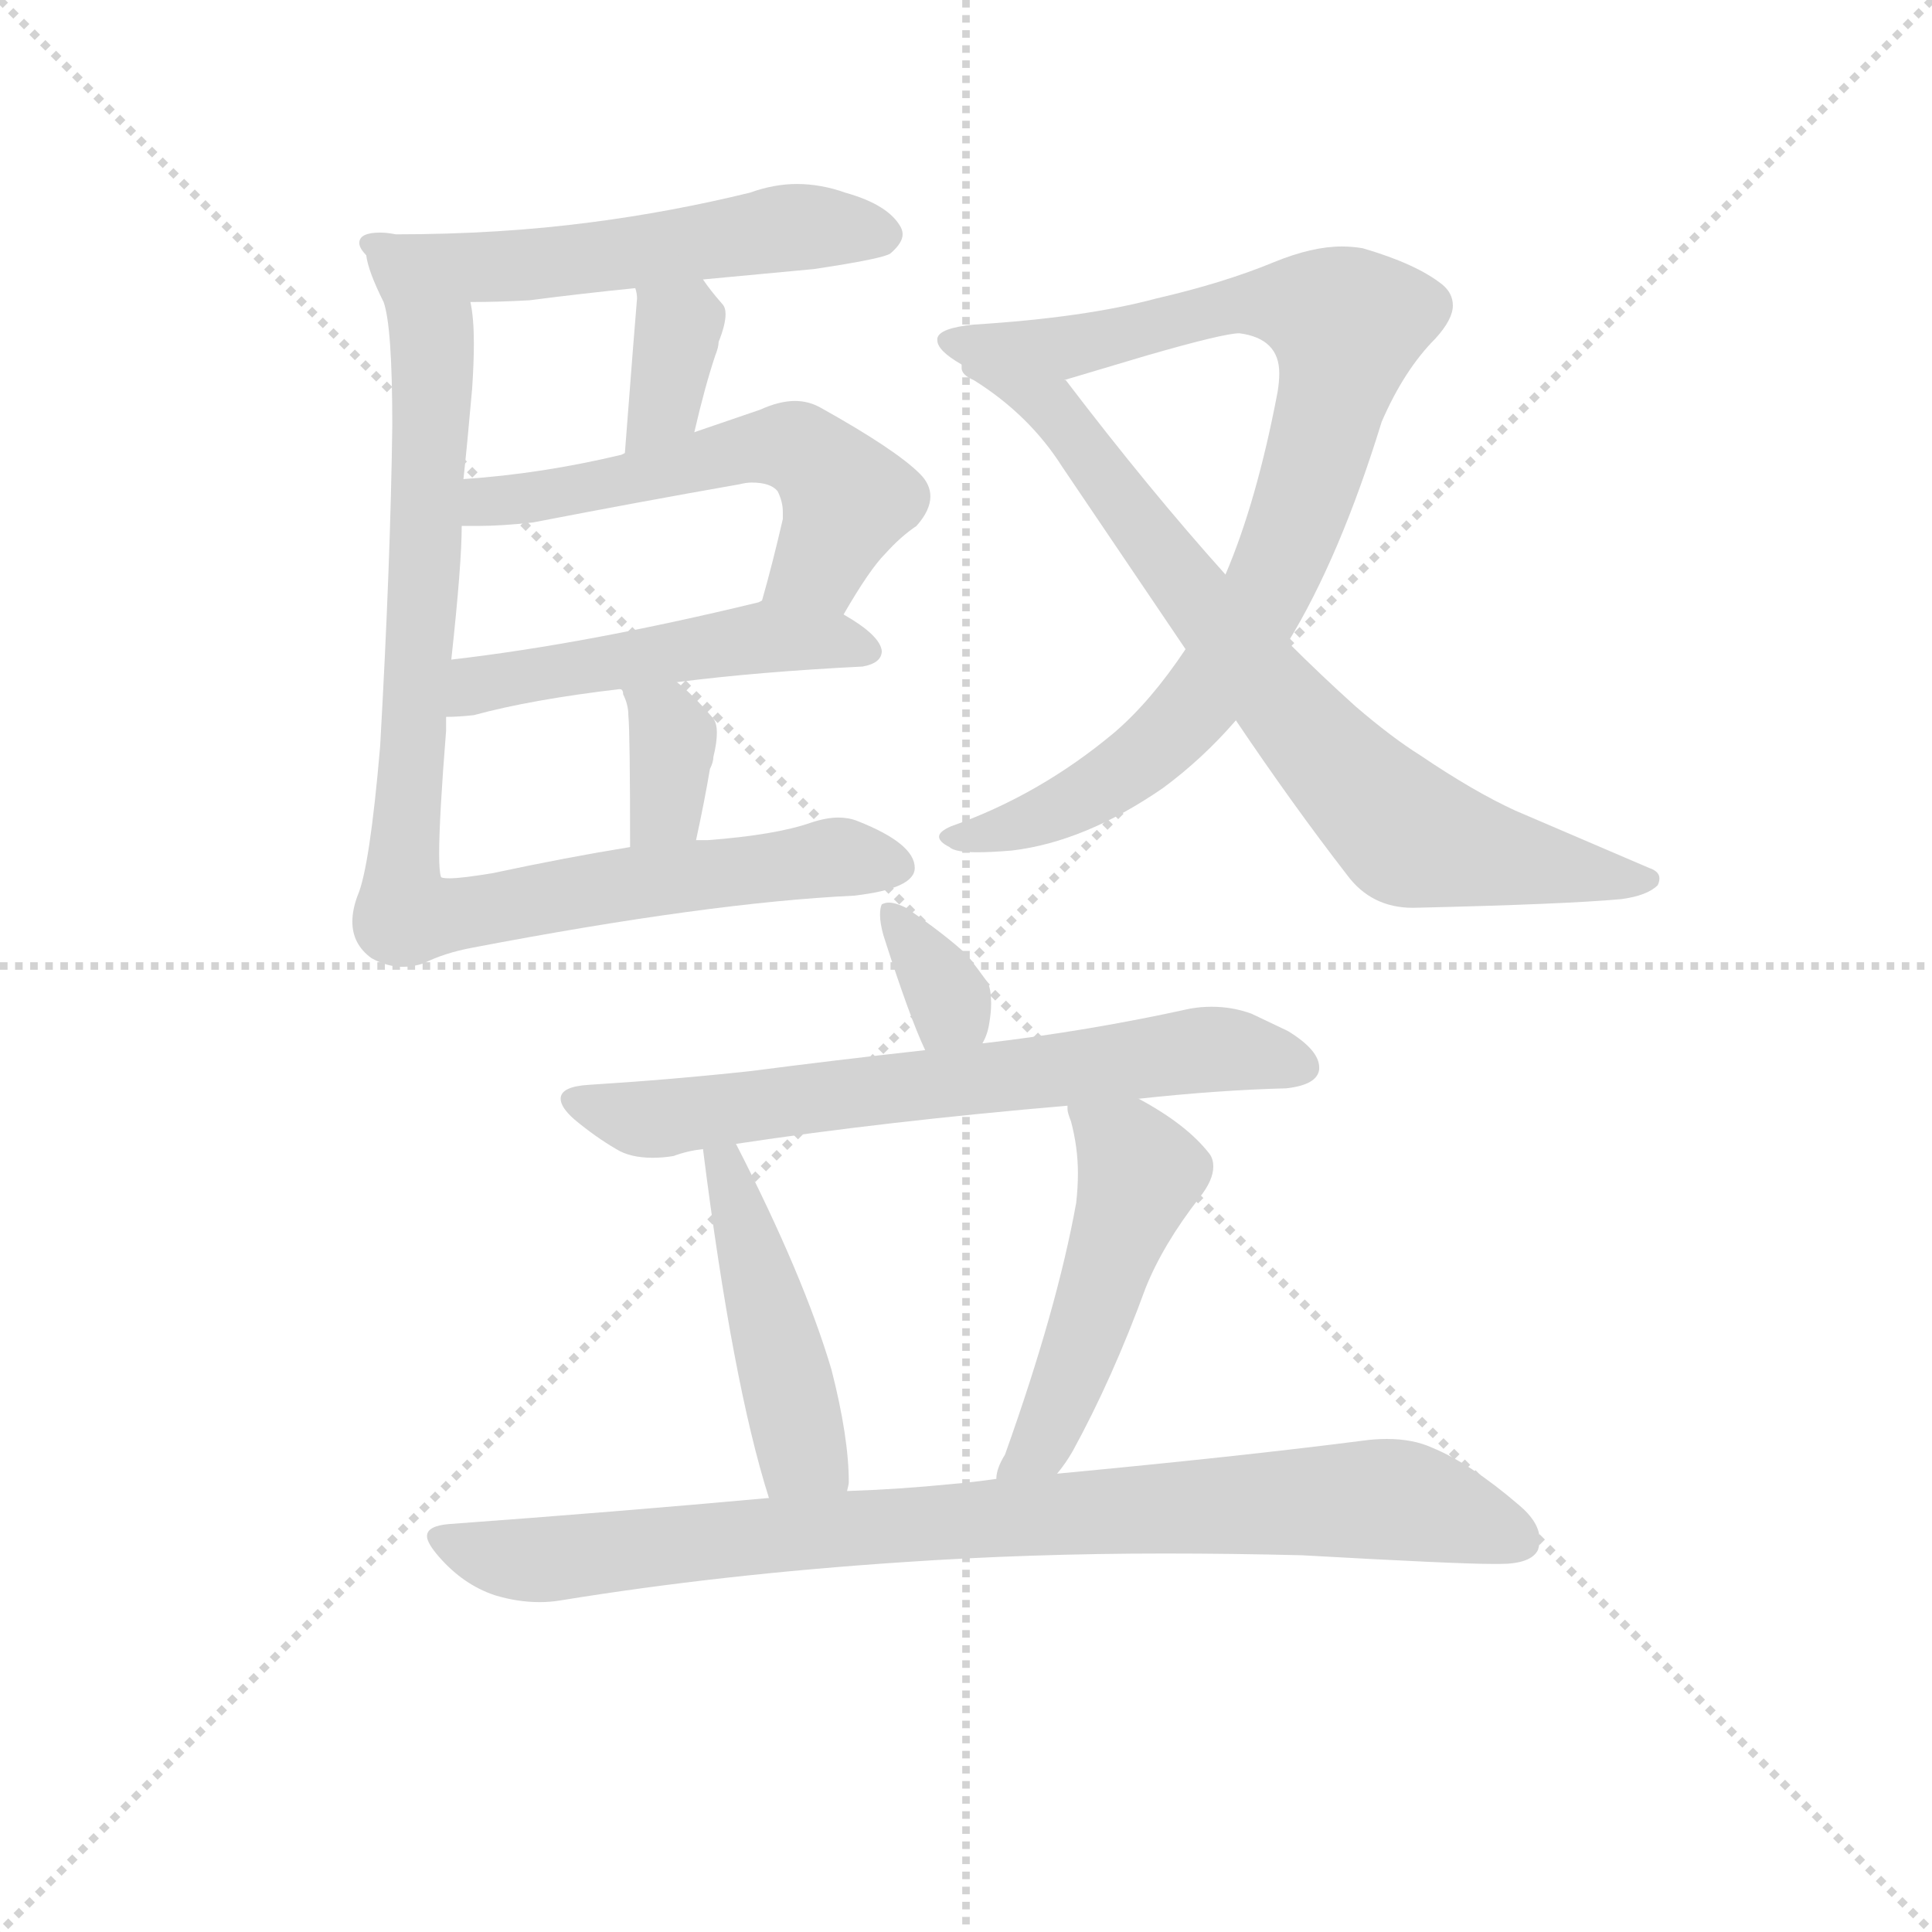 <svg version="1.1" viewBox="0 0 1024 1024" xmlns="http://www.w3.org/2000/svg">
  <g stroke="lightgray" stroke-dasharray="1,1" stroke-width="1" transform="scale(4, 4)">
    <line x1="0" y1="0" x2="256" y2="256"></line>
    <line x1="256" y1="0" x2="0" y2="256"></line>
    <line x1="128" y1="0" x2="128" y2="256"></line>
    <line x1="0" y1="128" x2="256" y2="128"></line>
  </g>
  <g transform="scale(0.92, -0.92) translate(60, -830)">
    <style type="text/css">
      
        @keyframes keyframes0 {
          from {
            stroke: blue;
            stroke-dashoffset: 553;
            stroke-width: 128;
          }
          64% {
            animation-timing-function: step-end;
            stroke: blue;
            stroke-dashoffset: 0;
            stroke-width: 128;
          }
          to {
            stroke: black;
            stroke-width: 1024;
          }
        }
        #make-me-a-hanzi-animation-0 {
          animation: keyframes0 0.7s both;
          animation-delay: 0s;
          animation-timing-function: linear;
        }
      
        @keyframes keyframes1 {
          from {
            stroke: blue;
            stroke-dashoffset: 353;
            stroke-width: 128;
          }
          53% {
            animation-timing-function: step-end;
            stroke: blue;
            stroke-dashoffset: 0;
            stroke-width: 128;
          }
          to {
            stroke: black;
            stroke-width: 1024;
          }
        }
        #make-me-a-hanzi-animation-1 {
          animation: keyframes1 0.537s both;
          animation-delay: 0.7s;
          animation-timing-function: linear;
        }
      
        @keyframes keyframes2 {
          from {
            stroke: blue;
            stroke-dashoffset: 561;
            stroke-width: 128;
          }
          65% {
            animation-timing-function: step-end;
            stroke: blue;
            stroke-dashoffset: 0;
            stroke-width: 128;
          }
          to {
            stroke: black;
            stroke-width: 1024;
          }
        }
        #make-me-a-hanzi-animation-2 {
          animation: keyframes2 0.707s both;
          animation-delay: 1.237s;
          animation-timing-function: linear;
        }
      
        @keyframes keyframes3 {
          from {
            stroke: blue;
            stroke-dashoffset: 500;
            stroke-width: 128;
          }
          62% {
            animation-timing-function: step-end;
            stroke: blue;
            stroke-dashoffset: 0;
            stroke-width: 128;
          }
          to {
            stroke: black;
            stroke-width: 1024;
          }
        }
        #make-me-a-hanzi-animation-3 {
          animation: keyframes3 0.657s both;
          animation-delay: 1.944s;
          animation-timing-function: linear;
        }
      
        @keyframes keyframes4 {
          from {
            stroke: blue;
            stroke-dashoffset: 345;
            stroke-width: 128;
          }
          53% {
            animation-timing-function: step-end;
            stroke: blue;
            stroke-dashoffset: 0;
            stroke-width: 128;
          }
          to {
            stroke: black;
            stroke-width: 1024;
          }
        }
        #make-me-a-hanzi-animation-4 {
          animation: keyframes4 0.531s both;
          animation-delay: 2.601s;
          animation-timing-function: linear;
        }
      
        @keyframes keyframes5 {
          from {
            stroke: blue;
            stroke-dashoffset: 928;
            stroke-width: 128;
          }
          75% {
            animation-timing-function: step-end;
            stroke: blue;
            stroke-dashoffset: 0;
            stroke-width: 128;
          }
          to {
            stroke: black;
            stroke-width: 1024;
          }
        }
        #make-me-a-hanzi-animation-5 {
          animation: keyframes5 1.005s both;
          animation-delay: 3.132s;
          animation-timing-function: linear;
        }
      
        @keyframes keyframes6 {
          from {
            stroke: blue;
            stroke-dashoffset: 895;
            stroke-width: 128;
          }
          74% {
            animation-timing-function: step-end;
            stroke: blue;
            stroke-dashoffset: 0;
            stroke-width: 128;
          }
          to {
            stroke: black;
            stroke-width: 1024;
          }
        }
        #make-me-a-hanzi-animation-6 {
          animation: keyframes6 0.978s both;
          animation-delay: 4.137s;
          animation-timing-function: linear;
        }
      
        @keyframes keyframes7 {
          from {
            stroke: blue;
            stroke-dashoffset: 768;
            stroke-width: 128;
          }
          71% {
            animation-timing-function: step-end;
            stroke: blue;
            stroke-dashoffset: 0;
            stroke-width: 128;
          }
          to {
            stroke: black;
            stroke-width: 1024;
          }
        }
        #make-me-a-hanzi-animation-7 {
          animation: keyframes7 0.875s both;
          animation-delay: 5.115s;
          animation-timing-function: linear;
        }
      
        @keyframes keyframes8 {
          from {
            stroke: blue;
            stroke-dashoffset: 342;
            stroke-width: 128;
          }
          53% {
            animation-timing-function: step-end;
            stroke: blue;
            stroke-dashoffset: 0;
            stroke-width: 128;
          }
          to {
            stroke: black;
            stroke-width: 1024;
          }
        }
        #make-me-a-hanzi-animation-8 {
          animation: keyframes8 0.528s both;
          animation-delay: 5.99s;
          animation-timing-function: linear;
        }
      
        @keyframes keyframes9 {
          from {
            stroke: blue;
            stroke-dashoffset: 680;
            stroke-width: 128;
          }
          69% {
            animation-timing-function: step-end;
            stroke: blue;
            stroke-dashoffset: 0;
            stroke-width: 128;
          }
          to {
            stroke: black;
            stroke-width: 1024;
          }
        }
        #make-me-a-hanzi-animation-9 {
          animation: keyframes9 0.803s both;
          animation-delay: 6.518s;
          animation-timing-function: linear;
        }
      
        @keyframes keyframes10 {
          from {
            stroke: blue;
            stroke-dashoffset: 458;
            stroke-width: 128;
          }
          60% {
            animation-timing-function: step-end;
            stroke: blue;
            stroke-dashoffset: 0;
            stroke-width: 128;
          }
          to {
            stroke: black;
            stroke-width: 1024;
          }
        }
        #make-me-a-hanzi-animation-10 {
          animation: keyframes10 0.623s both;
          animation-delay: 7.322s;
          animation-timing-function: linear;
        }
      
        @keyframes keyframes11 {
          from {
            stroke: blue;
            stroke-dashoffset: 499;
            stroke-width: 128;
          }
          62% {
            animation-timing-function: step-end;
            stroke: blue;
            stroke-dashoffset: 0;
            stroke-width: 128;
          }
          to {
            stroke: black;
            stroke-width: 1024;
          }
        }
        #make-me-a-hanzi-animation-11 {
          animation: keyframes11 0.656s both;
          animation-delay: 7.944s;
          animation-timing-function: linear;
        }
      
        @keyframes keyframes12 {
          from {
            stroke: blue;
            stroke-dashoffset: 883;
            stroke-width: 128;
          }
          74% {
            animation-timing-function: step-end;
            stroke: blue;
            stroke-dashoffset: 0;
            stroke-width: 128;
          }
          to {
            stroke: black;
            stroke-width: 1024;
          }
        }
        #make-me-a-hanzi-animation-12 {
          animation: keyframes12 0.969s both;
          animation-delay: 8.601s;
          animation-timing-function: linear;
        }
      
    </style>
    
      <path d="M 345 669 L 409 675 Q 449 681 453 684 Q 460 690 460 695 Q 460 697 459 699 Q 452 712 427 719 Q 413 724 399 724 Q 386 724 372 719 Q 327 708 281 702 Q 228 695 168 695 Q 163 696 159 696 Q 147 696 147 690 Q 147 687 151 683 C 162 656 181 656 211 656 Q 227 656 245 657 Q 276 661 306 664 L 345 669 Z" fill="lightgray"></path>
    
      <path d="M 340 581 Q 346 607 352 625 Q 354 630 354 633 Q 358 643 358 649 Q 358 653 356 655 Q 349 663 345 669 C 328 694 299 693 306 664 Q 307 661 307 658 Q 306 647 300 569 C 298 539 333 552 340 581 Z" fill="lightgray"></path>
    
      <path d="M 426 476 Q 441 502 450 511 Q 459 521 468 527 Q 476 536 476 544 Q 476 551 470 557 Q 456 571 413 595 Q 406 599 398 599 Q 389 599 378 594 L 340 581 L 300 569 L 298 568 Q 252 557 207 554 C 177 552 176 527 206 527 L 215 527 Q 229 527 247 529 Q 309 541 366 551 Q 370 552 373 552 Q 384 552 388 547 Q 391 541 391 535 L 391 531 Q 385 505 379 484 C 371 455 411 450 426 476 Z" fill="lightgray"></path>
    
      <path d="M 330 437 Q 377 443 437 446 Q 448 448 448 455 Q 447 464 426 476 C 402 491 402 491 379 484 L 377 483 Q 278 459 200 450 C 170 446 167 416 197 417 Q 204 417 213 418 Q 246 427 297 433 L 330 437 Z" fill="lightgray"></path>
    
      <path d="M 341 346 Q 346 369 349 387 Q 351 391 351 394 Q 353 402 353 408 Q 353 413 351 416 Q 339 430 330 437 C 307 456 280 457 297 433 Q 299 433 299 430 Q 302 424 302 418 Q 303 408 303 342 C 303 312 335 317 341 346 Z" fill="lightgray"></path>
    
      <path d="M 432 314 Q 467 318 467 330 Q 467 344 434 357 Q 429 359 423 359 Q 416 359 407 356 Q 387 349 348 346 L 341 346 L 303 342 Q 266 336 224 327 Q 206 324 199 324 Q 194 324 194 325 Q 193 328 193 338 Q 193 359 197 409 L 197 417 L 200 450 Q 206 505 206 527 L 207 554 Q 209 572 212 606 Q 213 621 213 632 Q 213 647 211 656 C 208 686 142 711 151 683 Q 152 674 161 656 Q 166 642 166 585 Q 165 506 159 400 Q 153 330 146 314 Q 143 306 143 299 Q 143 286 154 278 Q 163 273 172 273 Q 178 273 184 275 Q 196 281 212 284 Q 348 310 432 314 Z" fill="lightgray"></path>
    
      <path d="M 736 587 Q 749 617 767 635 Q 777 646 777 654 Q 777 661 771 666 Q 756 678 725 687 Q 719 688 713 688 Q 696 688 674 679 Q 645 667 606 658 Q 565 647 501 643 Q 481 641 480 635 L 480 634 Q 480 628 494 620 C 515 600 524 602 553 611 L 600 625 Q 645 638 654 638 Q 677 635 677 615 Q 677 610 676 604 Q 664 541 646 499 L 623 456 Q 603 426 582 408 Q 539 372 488 354 Q 481 351 481 348 Q 481 345 487 342 Q 490 339 503 339 Q 511 339 523 340 Q 565 345 610 376 Q 633 393 652 415 L 682 460 Q 712 509 736 587 Z" fill="lightgray"></path>
    
      <path d="M 494 620 L 494 618 Q 494 614 501 611 Q 533 591 552 561 L 623 456 L 652 415 Q 685 366 716 326 Q 730 307 754 307 Q 841 309 874 312 Q 889 314 895 320 Q 896 322 896 324 Q 896 328 890 330 L 813 363 Q 789 374 758 395 Q 742 405 721 423 Q 701 441 682 460 L 646 499 Q 602 548 554 611 L 553 611 C 534 634 474 642 494 620 Z" fill="lightgray"></path>
    
      <path d="M 506 229 Q 509 234 510 241 Q 511 247 511 252 Q 511 260 509 264 Q 504 271 497 280 Q 484 292 462 307 Q 456 310 452 310 Q 450 310 448 309 Q 447 307 447 303 Q 447 298 449 291 Q 464 244 473 225 C 486 198 492 202 506 229 Z" fill="lightgray"></path>
    
      <path d="M 596 197 Q 642 202 681 203 Q 699 205 700 214 L 700 215 Q 700 225 682 236 L 661 246 Q 650 250 638 250 Q 632 250 626 249 Q 567 236 507 229 L 506 229 L 473 225 Q 419 219 373 213 Q 327 208 279 205 Q 263 204 263 197 Q 263 192 271 185 Q 283 175 295 168 Q 303 163 316 163 Q 322 163 328 164 Q 336 167 345 168 L 364 171 Q 450 184 555 193 L 596 197 Z" fill="lightgray"></path>
    
      <path d="M 345 168 Q 362 33 383 -33 C 392 -62 424 -59 428 -29 Q 429 -25 429 -24 Q 429 2 419 41 Q 403 95 364 171 C 350 198 341 198 345 168 Z" fill="lightgray"></path>
    
      <path d="M 549 -19 Q 554 -13 558 -6 Q 581 36 600 88 Q 610 113 631 140 Q 639 150 639 158 Q 639 162 637 165 Q 624 182 596 197 C 570 212 549 222 555 193 L 555 191 Q 555 189 557 184 Q 561 169 561 154 Q 561 146 560 137 Q 549 76 519 -8 Q 514 -16 514 -22 C 507 -51 531 -43 549 -19 Z" fill="lightgray"></path>
    
      <path d="M 383 -33 Q 295 -41 199 -48 Q 186 -49 186 -55 Q 186 -59 193 -67 Q 207 -83 225 -89 Q 238 -93 251 -93 Q 257 -93 263 -92 Q 355 -77 460 -70 Q 533 -65 611 -65 Q 650 -65 690 -66 Q 779 -71 800 -71 L 804 -71 Q 822 -71 826 -63 Q 827 -60 827 -57 Q 827 -47 815 -37 Q 787 -13 765 -4 Q 754 1 739 1 Q 732 1 725 0 Q 655 -9 549 -19 L 514 -22 Q 500 -24 488 -25 Q 458 -28 428 -29 L 383 -33 Z" fill="lightgray"></path>
    
    
      <clipPath id="make-me-a-hanzi-clip-0">
        <path d="M 345 669 L 409 675 Q 449 681 453 684 Q 460 690 460 695 Q 460 697 459 699 Q 452 712 427 719 Q 413 724 399 724 Q 386 724 372 719 Q 327 708 281 702 Q 228 695 168 695 Q 163 696 159 696 Q 147 696 147 690 Q 147 687 151 683 C 162 656 181 656 211 656 Q 227 656 245 657 Q 276 661 306 664 L 345 669 Z"></path>
      </clipPath>
      <path clip-path="url(#make-me-a-hanzi-clip-0)" d="M 155 690 L 227 676 L 395 699 L 449 694" fill="none" id="make-me-a-hanzi-animation-0" stroke-dasharray="425 850" stroke-linecap="round"></path>
    
      <clipPath id="make-me-a-hanzi-clip-1">
        <path d="M 340 581 Q 346 607 352 625 Q 354 630 354 633 Q 358 643 358 649 Q 358 653 356 655 Q 349 663 345 669 C 328 694 299 693 306 664 Q 307 661 307 658 Q 306 647 300 569 C 298 539 333 552 340 581 Z"></path>
      </clipPath>
      <path clip-path="url(#make-me-a-hanzi-clip-1)" d="M 313 662 L 331 642 L 323 598 L 304 581" fill="none" id="make-me-a-hanzi-animation-1" stroke-dasharray="225 450" stroke-linecap="round"></path>
    
      <clipPath id="make-me-a-hanzi-clip-2">
        <path d="M 426 476 Q 441 502 450 511 Q 459 521 468 527 Q 476 536 476 544 Q 476 551 470 557 Q 456 571 413 595 Q 406 599 398 599 Q 389 599 378 594 L 340 581 L 300 569 L 298 568 Q 252 557 207 554 C 177 552 176 527 206 527 L 215 527 Q 229 527 247 529 Q 309 541 366 551 Q 370 552 373 552 Q 384 552 388 547 Q 391 541 391 535 L 391 531 Q 385 505 379 484 C 371 455 411 450 426 476 Z"></path>
      </clipPath>
      <path clip-path="url(#make-me-a-hanzi-clip-2)" d="M 211 534 L 221 541 L 298 552 L 378 573 L 399 572 L 428 542 L 412 506 L 388 487" fill="none" id="make-me-a-hanzi-animation-2" stroke-dasharray="433 866" stroke-linecap="round"></path>
    
      <clipPath id="make-me-a-hanzi-clip-3">
        <path d="M 330 437 Q 377 443 437 446 Q 448 448 448 455 Q 447 464 426 476 C 402 491 402 491 379 484 L 377 483 Q 278 459 200 450 C 170 446 167 416 197 417 Q 204 417 213 418 Q 246 427 297 433 L 330 437 Z"></path>
      </clipPath>
      <path clip-path="url(#make-me-a-hanzi-clip-3)" d="M 201 422 L 222 437 L 357 460 L 400 463 L 438 456" fill="none" id="make-me-a-hanzi-animation-3" stroke-dasharray="372 744" stroke-linecap="round"></path>
    
      <clipPath id="make-me-a-hanzi-clip-4">
        <path d="M 341 346 Q 346 369 349 387 Q 351 391 351 394 Q 353 402 353 408 Q 353 413 351 416 Q 339 430 330 437 C 307 456 280 457 297 433 Q 299 433 299 430 Q 302 424 302 418 Q 303 408 303 342 C 303 312 335 317 341 346 Z"></path>
      </clipPath>
      <path clip-path="url(#make-me-a-hanzi-clip-4)" d="M 307 426 L 328 404 L 324 365 L 308 354" fill="none" id="make-me-a-hanzi-animation-4" stroke-dasharray="217 434" stroke-linecap="round"></path>
    
      <clipPath id="make-me-a-hanzi-clip-5">
        <path d="M 432 314 Q 467 318 467 330 Q 467 344 434 357 Q 429 359 423 359 Q 416 359 407 356 Q 387 349 348 346 L 341 346 L 303 342 Q 266 336 224 327 Q 206 324 199 324 Q 194 324 194 325 Q 193 328 193 338 Q 193 359 197 409 L 197 417 L 200 450 Q 206 505 206 527 L 207 554 Q 209 572 212 606 Q 213 621 213 632 Q 213 647 211 656 C 208 686 142 711 151 683 Q 152 674 161 656 Q 166 642 166 585 Q 165 506 159 400 Q 153 330 146 314 Q 143 306 143 299 Q 143 286 154 278 Q 163 273 172 273 Q 178 273 184 275 Q 196 281 212 284 Q 348 310 432 314 Z"></path>
      </clipPath>
      <path clip-path="url(#make-me-a-hanzi-clip-5)" d="M 156 678 L 189 638 L 174 303 L 200 302 L 417 336 L 456 331" fill="none" id="make-me-a-hanzi-animation-5" stroke-dasharray="800 1600" stroke-linecap="round"></path>
    
      <clipPath id="make-me-a-hanzi-clip-6">
        <path d="M 736 587 Q 749 617 767 635 Q 777 646 777 654 Q 777 661 771 666 Q 756 678 725 687 Q 719 688 713 688 Q 696 688 674 679 Q 645 667 606 658 Q 565 647 501 643 Q 481 641 480 635 L 480 634 Q 480 628 494 620 C 515 600 524 602 553 611 L 600 625 Q 645 638 654 638 Q 677 635 677 615 Q 677 610 676 604 Q 664 541 646 499 L 623 456 Q 603 426 582 408 Q 539 372 488 354 Q 481 351 481 348 Q 481 345 487 342 Q 490 339 503 339 Q 511 339 523 340 Q 565 345 610 376 Q 633 393 652 415 L 682 460 Q 712 509 736 587 Z"></path>
      </clipPath>
      <path clip-path="url(#make-me-a-hanzi-clip-6)" d="M 485 635 L 554 629 L 676 656 L 716 643 L 681 514 L 630 425 L 566 371 L 528 355 L 487 348" fill="none" id="make-me-a-hanzi-animation-6" stroke-dasharray="767 1534" stroke-linecap="round"></path>
    
      <clipPath id="make-me-a-hanzi-clip-7">
        <path d="M 494 620 L 494 618 Q 494 614 501 611 Q 533 591 552 561 L 623 456 L 652 415 Q 685 366 716 326 Q 730 307 754 307 Q 841 309 874 312 Q 889 314 895 320 Q 896 322 896 324 Q 896 328 890 330 L 813 363 Q 789 374 758 395 Q 742 405 721 423 Q 701 441 682 460 L 646 499 Q 602 548 554 611 L 553 611 C 534 634 474 642 494 620 Z"></path>
      </clipPath>
      <path clip-path="url(#make-me-a-hanzi-clip-7)" d="M 501 618 L 547 595 L 653 454 L 752 349 L 890 324" fill="none" id="make-me-a-hanzi-animation-7" stroke-dasharray="640 1280" stroke-linecap="round"></path>
    
      <clipPath id="make-me-a-hanzi-clip-8">
        <path d="M 506 229 Q 509 234 510 241 Q 511 247 511 252 Q 511 260 509 264 Q 504 271 497 280 Q 484 292 462 307 Q 456 310 452 310 Q 450 310 448 309 Q 447 307 447 303 Q 447 298 449 291 Q 464 244 473 225 C 486 198 492 202 506 229 Z"></path>
      </clipPath>
      <path clip-path="url(#make-me-a-hanzi-clip-8)" d="M 451 305 L 487 254 L 478 232" fill="none" id="make-me-a-hanzi-animation-8" stroke-dasharray="214 428" stroke-linecap="round"></path>
    
      <clipPath id="make-me-a-hanzi-clip-9">
        <path d="M 596 197 Q 642 202 681 203 Q 699 205 700 214 L 700 215 Q 700 225 682 236 L 661 246 Q 650 250 638 250 Q 632 250 626 249 Q 567 236 507 229 L 506 229 L 473 225 Q 419 219 373 213 Q 327 208 279 205 Q 263 204 263 197 Q 263 192 271 185 Q 283 175 295 168 Q 303 163 316 163 Q 322 163 328 164 Q 336 167 345 168 L 364 171 Q 450 184 555 193 L 596 197 Z"></path>
      </clipPath>
      <path clip-path="url(#make-me-a-hanzi-clip-9)" d="M 272 194 L 326 186 L 642 226 L 692 215" fill="none" id="make-me-a-hanzi-animation-9" stroke-dasharray="552 1104" stroke-linecap="round"></path>
    
      <clipPath id="make-me-a-hanzi-clip-10">
        <path d="M 345 168 Q 362 33 383 -33 C 392 -62 424 -59 428 -29 Q 429 -25 429 -24 Q 429 2 419 41 Q 403 95 364 171 C 350 198 341 198 345 168 Z"></path>
      </clipPath>
      <path clip-path="url(#make-me-a-hanzi-clip-10)" d="M 351 158 L 359 156 L 403 -7 L 420 -25" fill="none" id="make-me-a-hanzi-animation-10" stroke-dasharray="330 660" stroke-linecap="round"></path>
    
      <clipPath id="make-me-a-hanzi-clip-11">
        <path d="M 549 -19 Q 554 -13 558 -6 Q 581 36 600 88 Q 610 113 631 140 Q 639 150 639 158 Q 639 162 637 165 Q 624 182 596 197 C 570 212 549 222 555 193 L 555 191 Q 555 189 557 184 Q 561 169 561 154 Q 561 146 560 137 Q 549 76 519 -8 Q 514 -16 514 -22 C 507 -51 531 -43 549 -19 Z"></path>
      </clipPath>
      <path clip-path="url(#make-me-a-hanzi-clip-11)" d="M 562 192 L 597 154 L 540 -2 L 519 -16" fill="none" id="make-me-a-hanzi-animation-11" stroke-dasharray="371 742" stroke-linecap="round"></path>
    
      <clipPath id="make-me-a-hanzi-clip-12">
        <path d="M 383 -33 Q 295 -41 199 -48 Q 186 -49 186 -55 Q 186 -59 193 -67 Q 207 -83 225 -89 Q 238 -93 251 -93 Q 257 -93 263 -92 Q 355 -77 460 -70 Q 533 -65 611 -65 Q 650 -65 690 -66 Q 779 -71 800 -71 L 804 -71 Q 822 -71 826 -63 Q 827 -60 827 -57 Q 827 -47 815 -37 Q 787 -13 765 -4 Q 754 1 739 1 Q 732 1 725 0 Q 655 -9 549 -19 L 514 -22 Q 500 -24 488 -25 Q 458 -28 428 -29 L 383 -33 Z"></path>
      </clipPath>
      <path clip-path="url(#make-me-a-hanzi-clip-12)" d="M 196 -57 L 246 -69 L 545 -42 L 743 -34 L 816 -58" fill="none" id="make-me-a-hanzi-animation-12" stroke-dasharray="755 1510" stroke-linecap="round"></path>
    
  </g>
</svg>